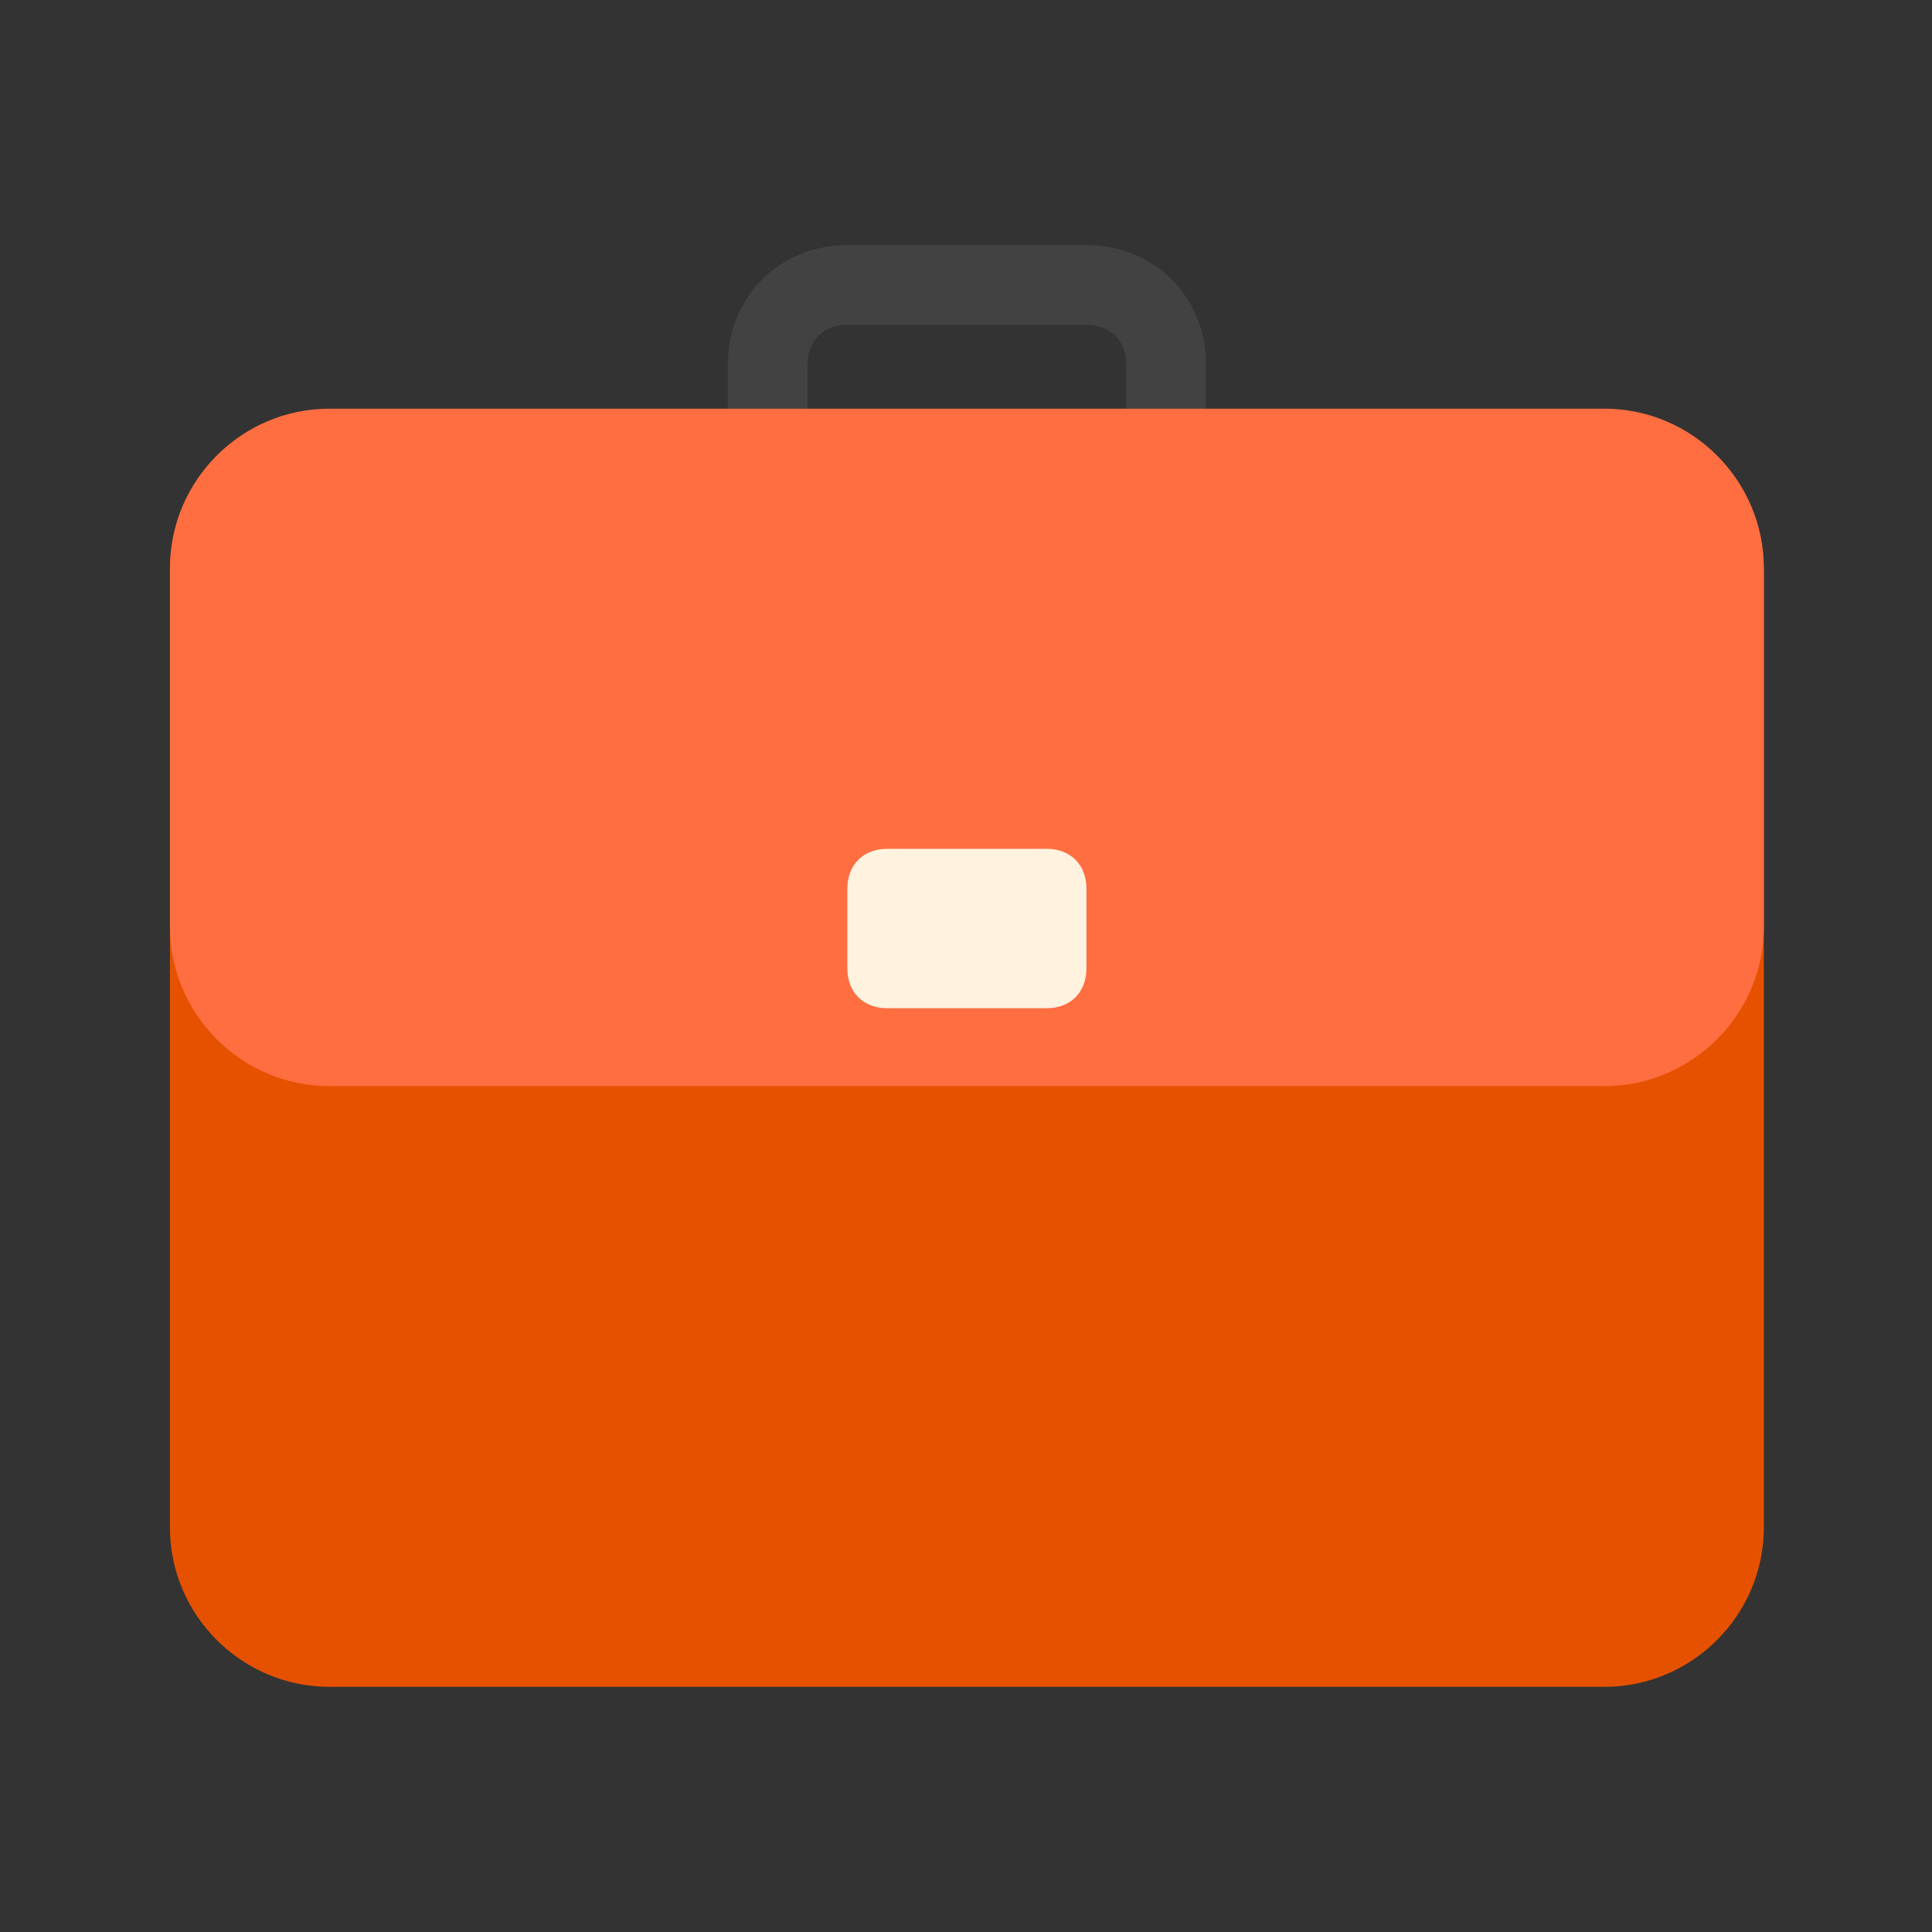 <svg width="1080" height="1080" viewBox="0 0 1080 1080" fill="none" xmlns="http://www.w3.org/2000/svg">
<rect x="0" y="0" width="1080" height="1080" fill="#333333" stroke="none"/>
<path d="M607.326 137H473.676C435.808 137 406.851 165.957 406.851 203.825V270.65H451.401V203.825C451.401 190.46 460.311 181.55 473.676 181.55H607.326C620.691 181.55 629.601 190.46 629.601 203.825V270.65H674.151V203.825C674.151 165.957 645.193 137 607.326 137Z" fill="#424242"/>
<path d="M896.9 942.949H184.1C135.095 942.949 95 902.854 95 853.849V319.249C95 270.244 135.095 230.149 184.1 230.149H896.9C945.905 230.149 986 270.244 986 319.249V853.849C986 902.854 945.905 942.949 896.9 942.949Z" fill="#E65100"/>
<path d="M896.9 607.137H184.1C135.095 607.137 95 567.042 95 518.037V317.562C95 268.557 135.095 228.462 184.1 228.462H896.9C945.905 228.462 986 268.557 986 317.562V518.037C986 567.042 945.905 607.137 896.9 607.137Z" fill="#FF6E40"/>
<path d="M585.05 563.6H495.95C482.585 563.6 473.675 554.69 473.675 541.325V496.775C473.675 483.41 482.585 474.5 495.95 474.5H585.05C598.415 474.5 607.325 483.41 607.325 496.775V541.325C607.325 554.69 598.415 563.6 585.05 563.6Z" fill="#FFF3E0"/>
</svg>
